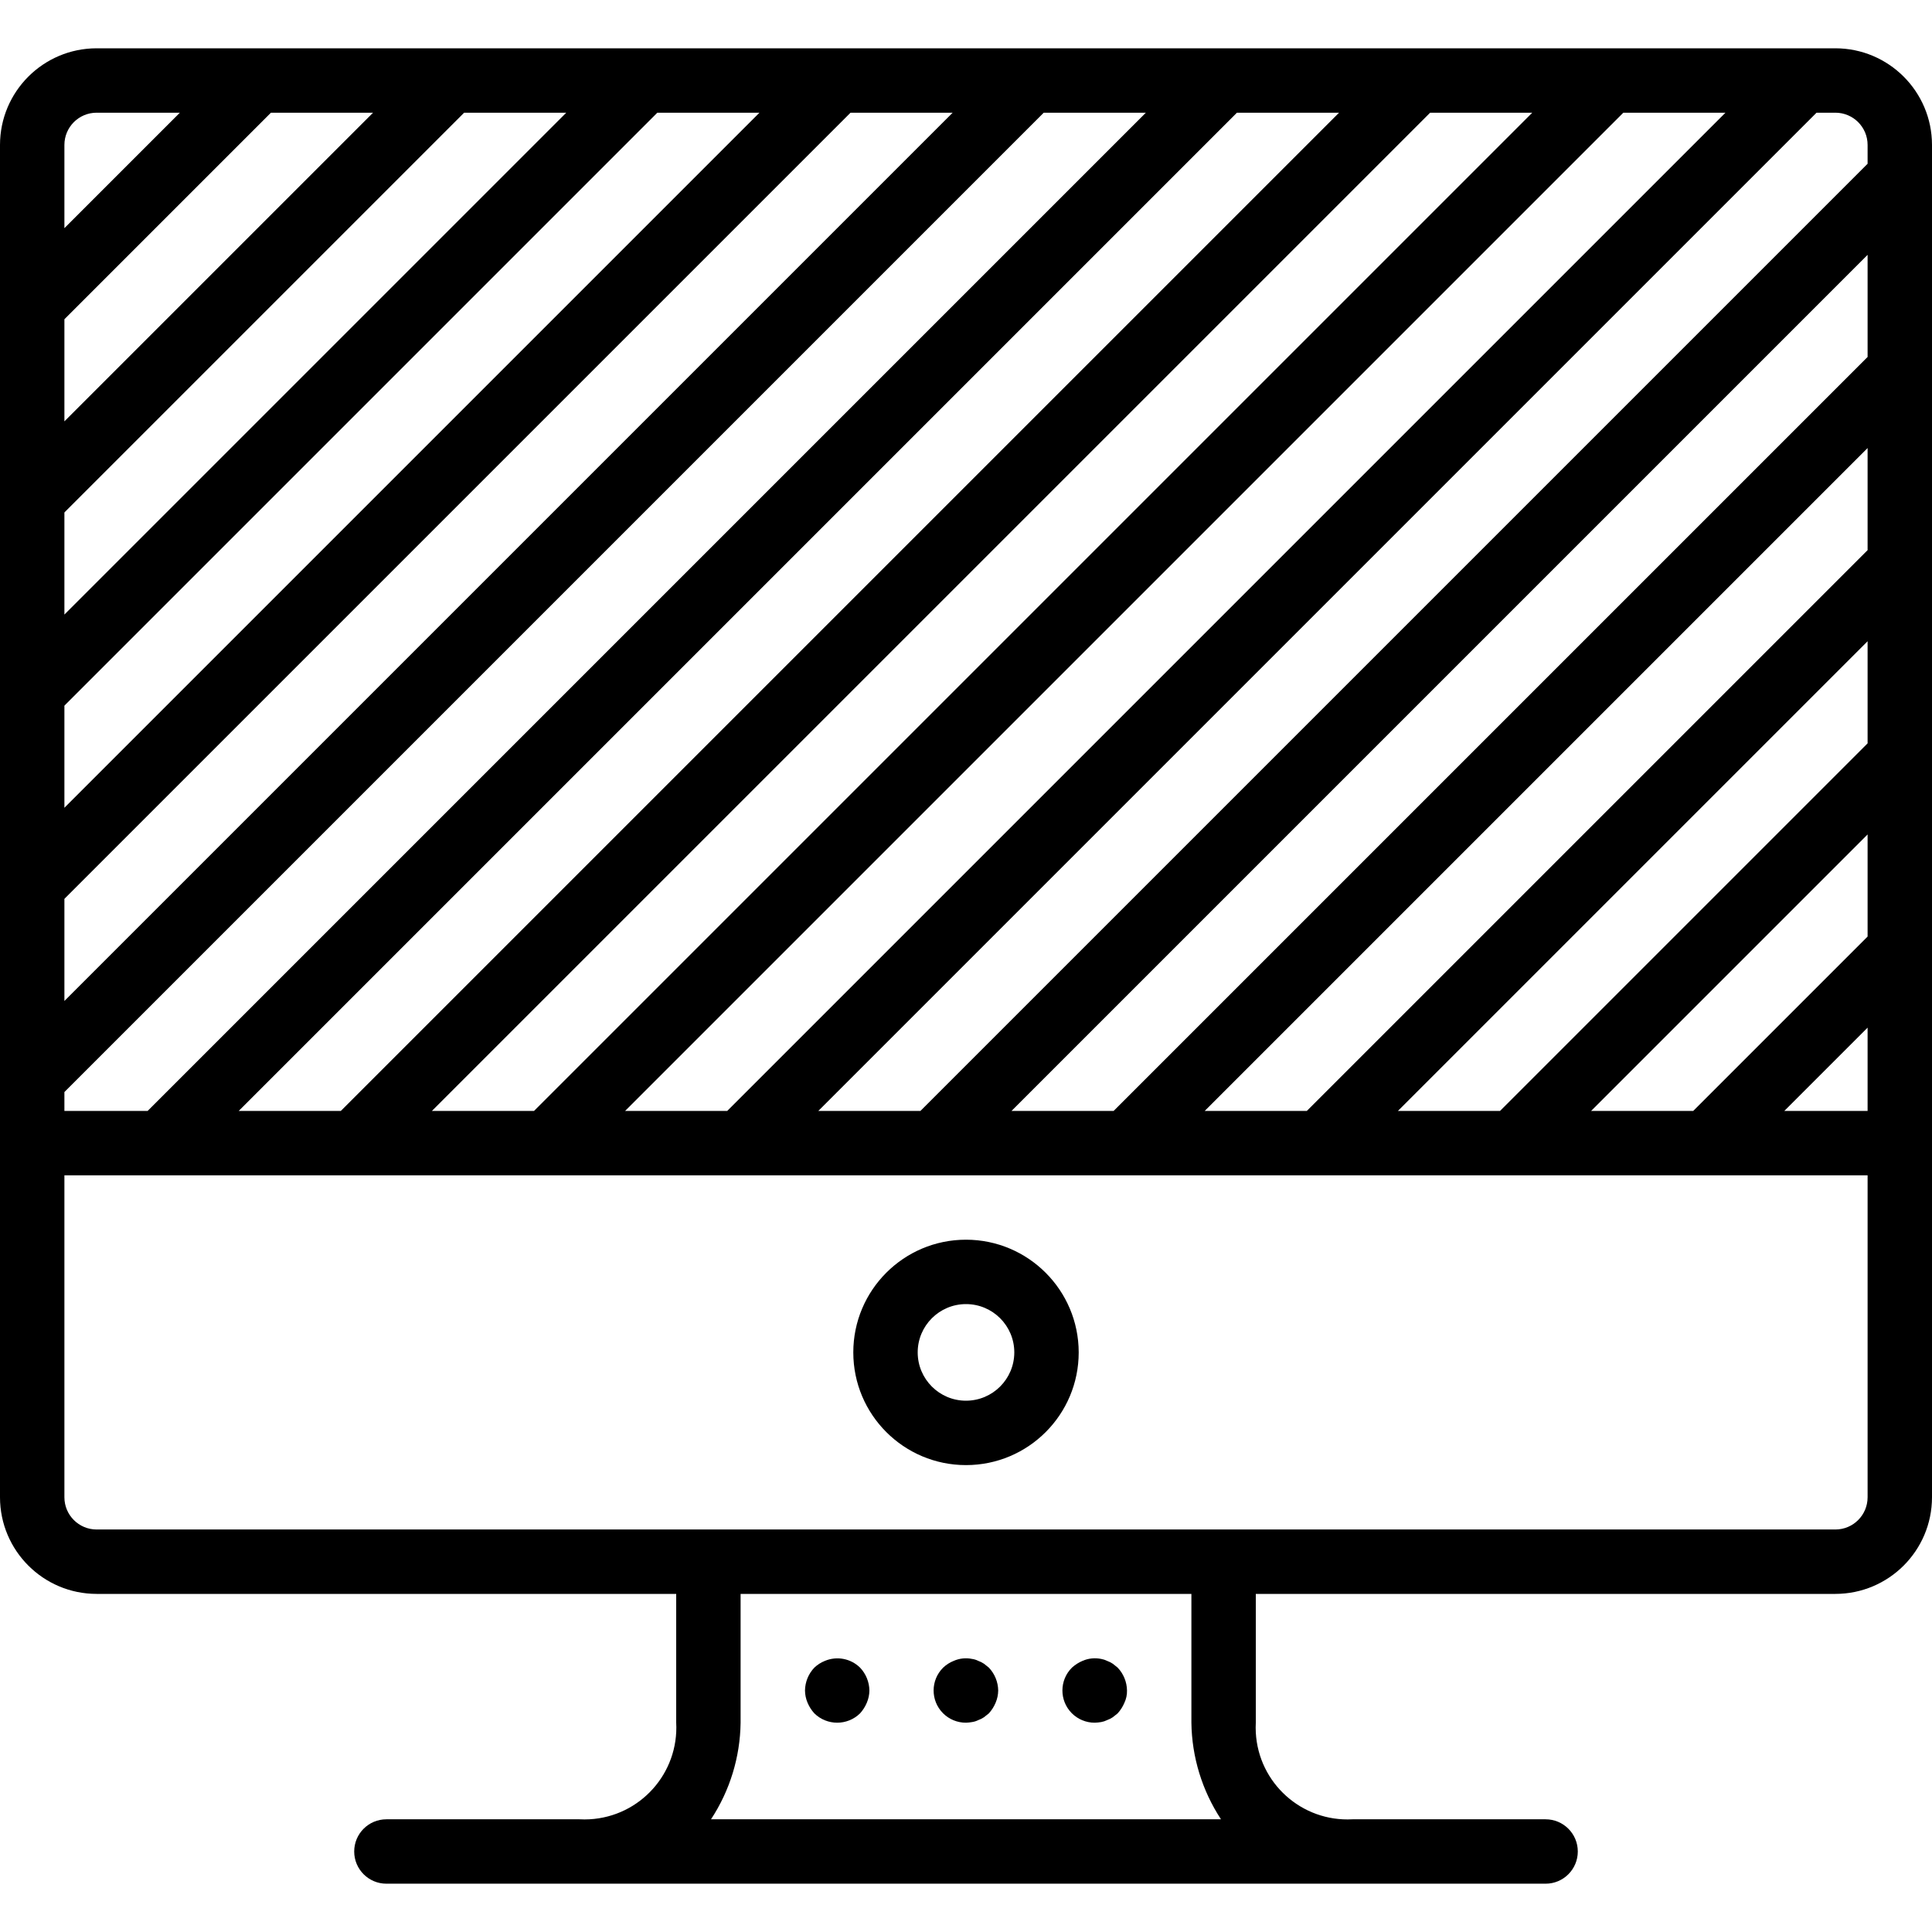 <?xml version="1.0" encoding="iso-8859-1"?>
<!-- Generator: Adobe Illustrator 19.0.0, SVG Export Plug-In . SVG Version: 6.00 Build 0)  -->
<svg xmlns="http://www.w3.org/2000/svg" xmlns:xlink="http://www.w3.org/1999/xlink" version="1.1" id="Layer_1" x="0px" y="0px" viewBox="0 0 512 512" style="enable-background:new 0 0 512 512;" xml:space="preserve">
<g>
	<g>
		<path d="M486.4,12.8H25.6C11.468,12.815,0.015,24.268,0,38.4v358.4c0.015,14.132,11.468,25.585,25.6,25.6h153.6v34.088    c0.736,13.427-9.552,24.908-22.979,25.643c-0.873,0.048-1.748,0.049-2.621,0.002h-51.2c-4.713,0-8.533,3.82-8.533,8.533    s3.82,8.533,8.533,8.533h307.2c4.713,0,8.533-3.82,8.533-8.533s-3.82-8.533-8.533-8.533h-51.2    c-13.421,0.717-24.883-9.581-25.6-23.003c-0.046-0.865-0.046-1.732,0-2.597V422.4h153.6c14.132-0.015,25.585-11.468,25.6-25.6    V38.4C511.985,24.268,500.532,12.815,486.4,12.8z M457.267,29.867L192.733,294.4h-27.067L430.2,29.867H457.267z M406.067,29.867    L141.533,294.4h-27.067L379,29.867H406.067z M354.867,29.867L90.333,294.4H63.267L327.8,29.867H354.867z M17.067,38.4    c0.006-4.71,3.823-8.527,8.533-8.533h22.067l-30.6,30.6V38.4z M17.067,84.6L71.8,29.867h27.067l-81.8,81.8V84.6z M17.067,135.8    L123,29.867h27.067l-133,133V135.8z M17.067,187L174.2,29.867h27.067l-184.2,184.2V187z M17.067,238.2L225.4,29.867h27.067    l-235.4,235.4V238.2z M17.067,289.4L276.6,29.867h27.067L39.133,294.4H17.067V289.4z M188.422,482.133    c5.005-7.61,7.727-16.493,7.844-25.6V422.4h119.467v34.133c0.118,9.107,2.84,17.99,7.844,25.6H188.422z M494.933,396.8    c-0.005,4.711-3.822,8.529-8.533,8.533H25.6c-4.71-0.006-8.527-3.823-8.533-8.533v-85.333h477.867V396.8z M494.933,294.4h-22.067    l22.067-22.067V294.4z M494.933,248.2l-46.2,46.2h-27.067l73.267-73.267V248.2z M494.933,197l-97.4,97.4h-27.067l124.467-124.467    V197z M494.933,145.8l-148.6,148.6h-27.067l175.667-175.667V145.8z M494.933,94.6l-199.8,199.8h-27.067L494.933,67.533V94.6z     M494.933,43.4l-251,251h-27.067L481.4,29.867h5c4.711,0.005,8.529,3.822,8.533,8.533V43.4z"/>
	</g>
</g>
<g>
	<g>
		<path d="M256,328.533c-16.495,0-29.867,13.372-29.867,29.867s13.372,29.867,29.867,29.867c16.495,0,29.867-13.372,29.867-29.867    C285.847,341.913,272.487,328.553,256,328.533z M256,371.2c-7.069,0-12.8-5.731-12.8-12.8c0-7.069,5.731-12.8,12.8-12.8    c7.069,0,12.8,5.731,12.8,12.8C268.792,365.466,263.066,371.192,256,371.2z"/>
	</g>
</g>
<g>
	<g>
		<path d="M227.925,441.941c-2.457-2.417-6.124-3.125-9.305-1.796c-1.044,0.413-1.999,1.023-2.813,1.796    c-1.559,1.635-2.443,3.799-2.475,6.059c0.012,1.115,0.243,2.216,0.679,3.242c0.434,1.034,1.041,1.987,1.796,2.817    c3.365,3.3,8.752,3.3,12.117,0c0.752-0.831,1.358-1.783,1.792-2.817c0.438-1.026,0.67-2.127,0.683-3.242    C230.367,445.741,229.483,443.578,227.925,441.941z"/>
	</g>
</g>
<g>
	<g>
		<path d="M262.059,441.941c-0.429-0.341-0.854-0.683-1.279-1.025c-0.476-0.324-0.993-0.583-1.538-0.771    c-0.508-0.258-1.056-0.43-1.621-0.508c-1.635-0.344-3.338-0.166-4.867,0.508c-1.044,0.413-1.999,1.023-2.813,1.796    c-3.346,3.319-3.368,8.722-0.05,12.068c1.614,1.628,3.816,2.537,6.108,2.524c0.544-0.016,1.086-0.073,1.621-0.171    c0.564-0.082,1.112-0.255,1.621-0.512c0.544-0.188,1.062-0.447,1.538-0.771c0.425-0.338,0.85-0.679,1.279-1.021    c0.752-0.831,1.358-1.783,1.792-2.817c0.437-1.026,0.669-2.127,0.683-3.242C264.5,445.741,263.616,443.578,262.059,441.941z"/>
	</g>
</g>
<g>
	<g>
		<path d="M296.192,441.941c-0.429-0.341-0.855-0.683-1.279-1.025c-0.476-0.324-0.993-0.583-1.538-0.771    c-0.484-0.245-1.002-0.417-1.538-0.508c-1.663-0.348-3.393-0.171-4.95,0.508c-1.033,0.434-1.984,1.041-2.813,1.796    c-3.346,3.319-3.368,8.722-0.05,12.068c1.614,1.628,3.816,2.537,6.108,2.524c0.571-0.02,1.14-0.077,1.704-0.171    c0.535-0.095,1.053-0.268,1.538-0.512c0.544-0.188,1.062-0.447,1.538-0.771c0.425-0.338,0.85-0.679,1.279-1.021    c0.752-0.831,1.358-1.783,1.792-2.817c0.478-1.012,0.712-2.123,0.683-3.242C298.633,445.741,297.75,443.578,296.192,441.941z"/>
	</g>
</g>
<g>
</g>
<g>
</g>
<g>
</g>
<g>
</g>
<g>
</g>
<g>
</g>
<g>
</g>
<g>
</g>
<g>
</g>
<g>
</g>
<g>
</g>
<g>
</g>
<g>
</g>
<g>
</g>
<g>
</g>
</svg>
